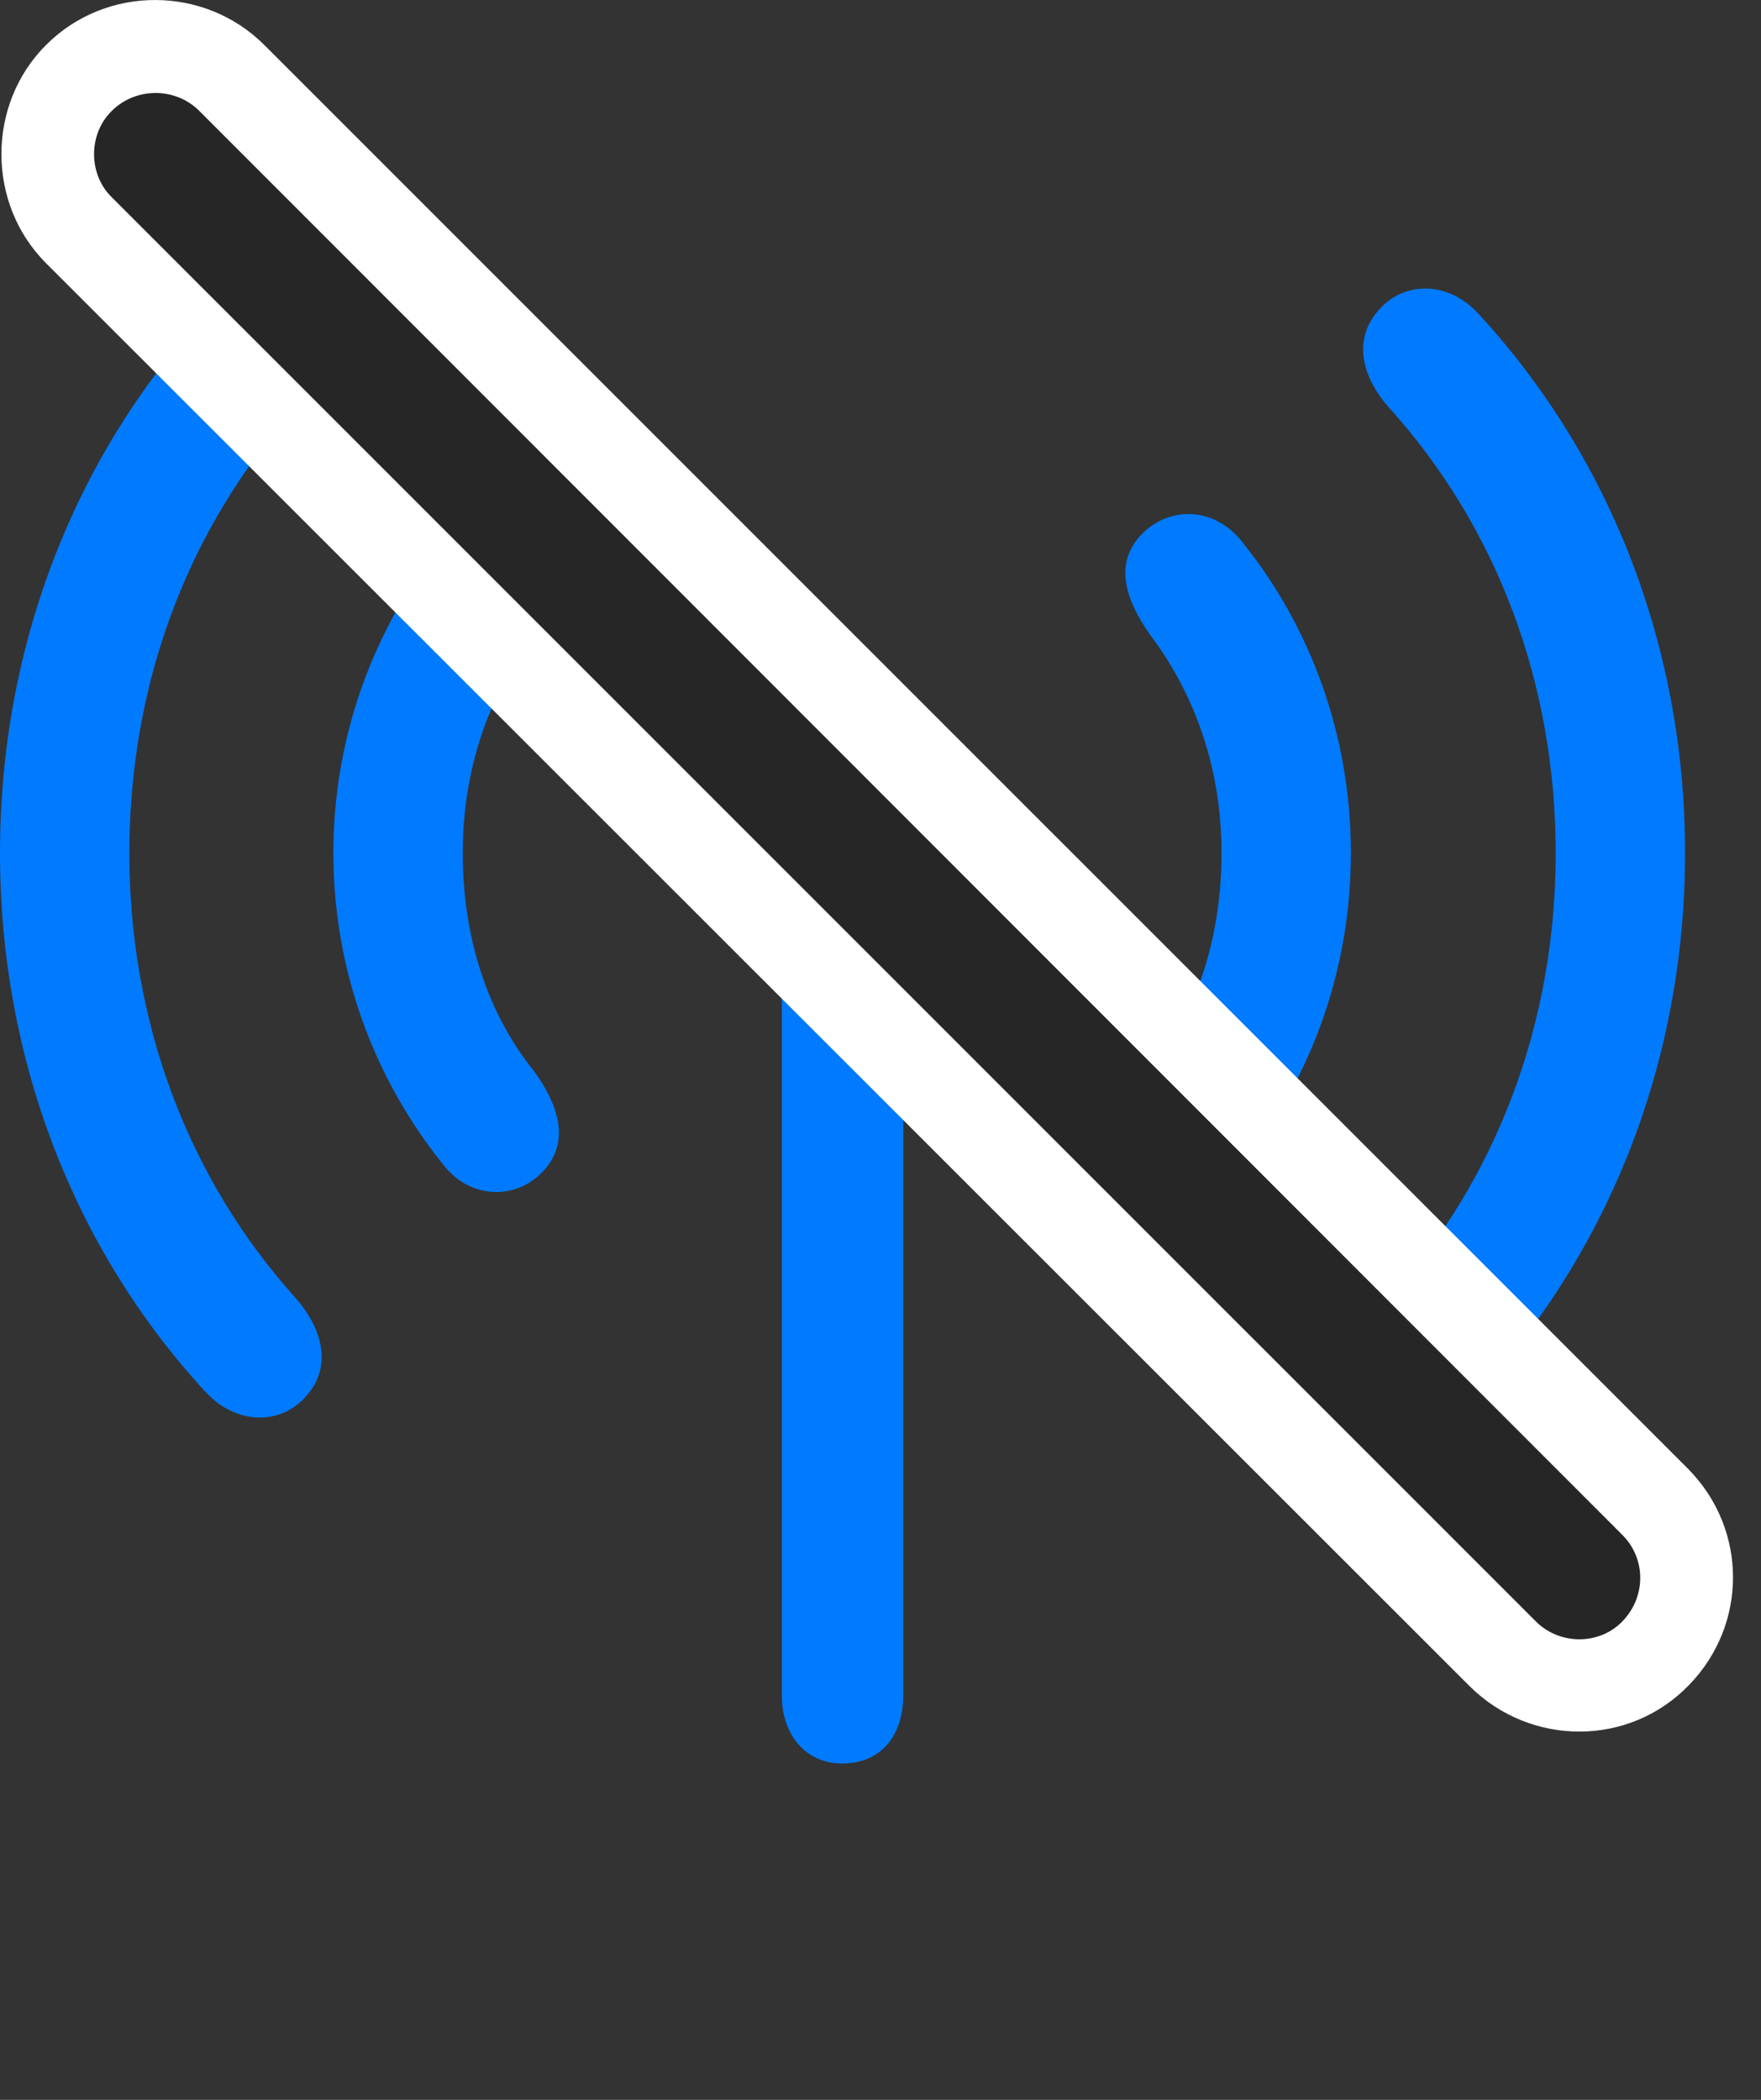 <svg width="26" height="31" viewBox="0 0 26 31" fill="none" xmlns="http://www.w3.org/2000/svg">
<rect x="0" y="0" width="26" height="31" fill="#333333" stroke="none"/>
<path d="M0 12.593C0 15.629 1.09 18.441 3.035 20.55C3.492 21.043 4.148 21.043 4.523 20.609C4.898 20.187 4.781 19.636 4.359 19.156C2.789 17.41 1.91 15.113 1.91 12.593C1.91 10.074 2.789 7.777 4.359 6.031C4.781 5.55 4.898 5 4.523 4.578C4.148 4.144 3.492 4.144 3.035 4.636C1.09 6.746 0 9.558 0 12.593ZM4.922 12.593C4.922 14.316 5.52 15.921 6.539 17.187C6.949 17.726 7.652 17.715 8.039 17.269C8.414 16.847 8.25 16.32 7.887 15.816C7.184 14.949 6.832 13.812 6.832 12.593C6.832 11.375 7.207 10.273 7.887 9.371C8.25 8.855 8.414 8.339 8.039 7.918C7.652 7.472 6.949 7.461 6.539 8C5.52 9.265 4.922 10.871 4.922 12.593ZM12.434 26.035C12.996 26.035 13.336 25.636 13.336 25.027V14.046C13.336 13.554 12.926 13.144 12.434 13.144C11.941 13.144 11.543 13.554 11.543 14.046V25.027C11.543 25.625 11.906 26.035 12.434 26.035ZM16.828 17.269C17.227 17.715 17.918 17.726 18.34 17.187C19.359 15.921 19.945 14.316 19.945 12.593C19.945 10.871 19.359 9.265 18.34 8C17.918 7.461 17.227 7.472 16.828 7.918C16.453 8.339 16.617 8.855 16.98 9.371C17.66 10.273 18.035 11.375 18.035 12.593C18.035 13.812 17.684 14.949 16.98 15.816C16.617 16.32 16.453 16.847 16.828 17.269ZM20.355 20.609C20.73 21.043 21.387 21.043 21.832 20.55C23.777 18.441 24.879 15.629 24.879 12.593C24.879 9.558 23.777 6.746 21.832 4.636C21.387 4.144 20.73 4.144 20.355 4.578C19.98 5 20.086 5.55 20.52 6.031C22.09 7.777 22.969 10.074 22.969 12.593C22.969 15.113 22.09 17.41 20.52 19.156C20.086 19.636 19.98 20.187 20.355 20.609Z" fill="#007AFF"/>
<path d="M21.703 24.898C22.605 25.789 24.059 25.789 24.938 24.875C25.805 23.984 25.805 22.578 24.926 21.687L3.902 0.664C3.023 -0.215 1.57 -0.227 0.68 0.664C-0.199 1.542 -0.199 3.007 0.68 3.886L21.703 24.898Z" fill="white"/>
<path d="M22.676 23.937C23.027 24.289 23.613 24.289 23.953 23.937C24.305 23.574 24.305 23.011 23.953 22.66L2.941 1.636C2.59 1.285 2.004 1.285 1.652 1.636C1.301 1.976 1.301 2.574 1.652 2.914L22.676 23.937Z" fill="black" fill-opacity="0.85"/>
</svg>
